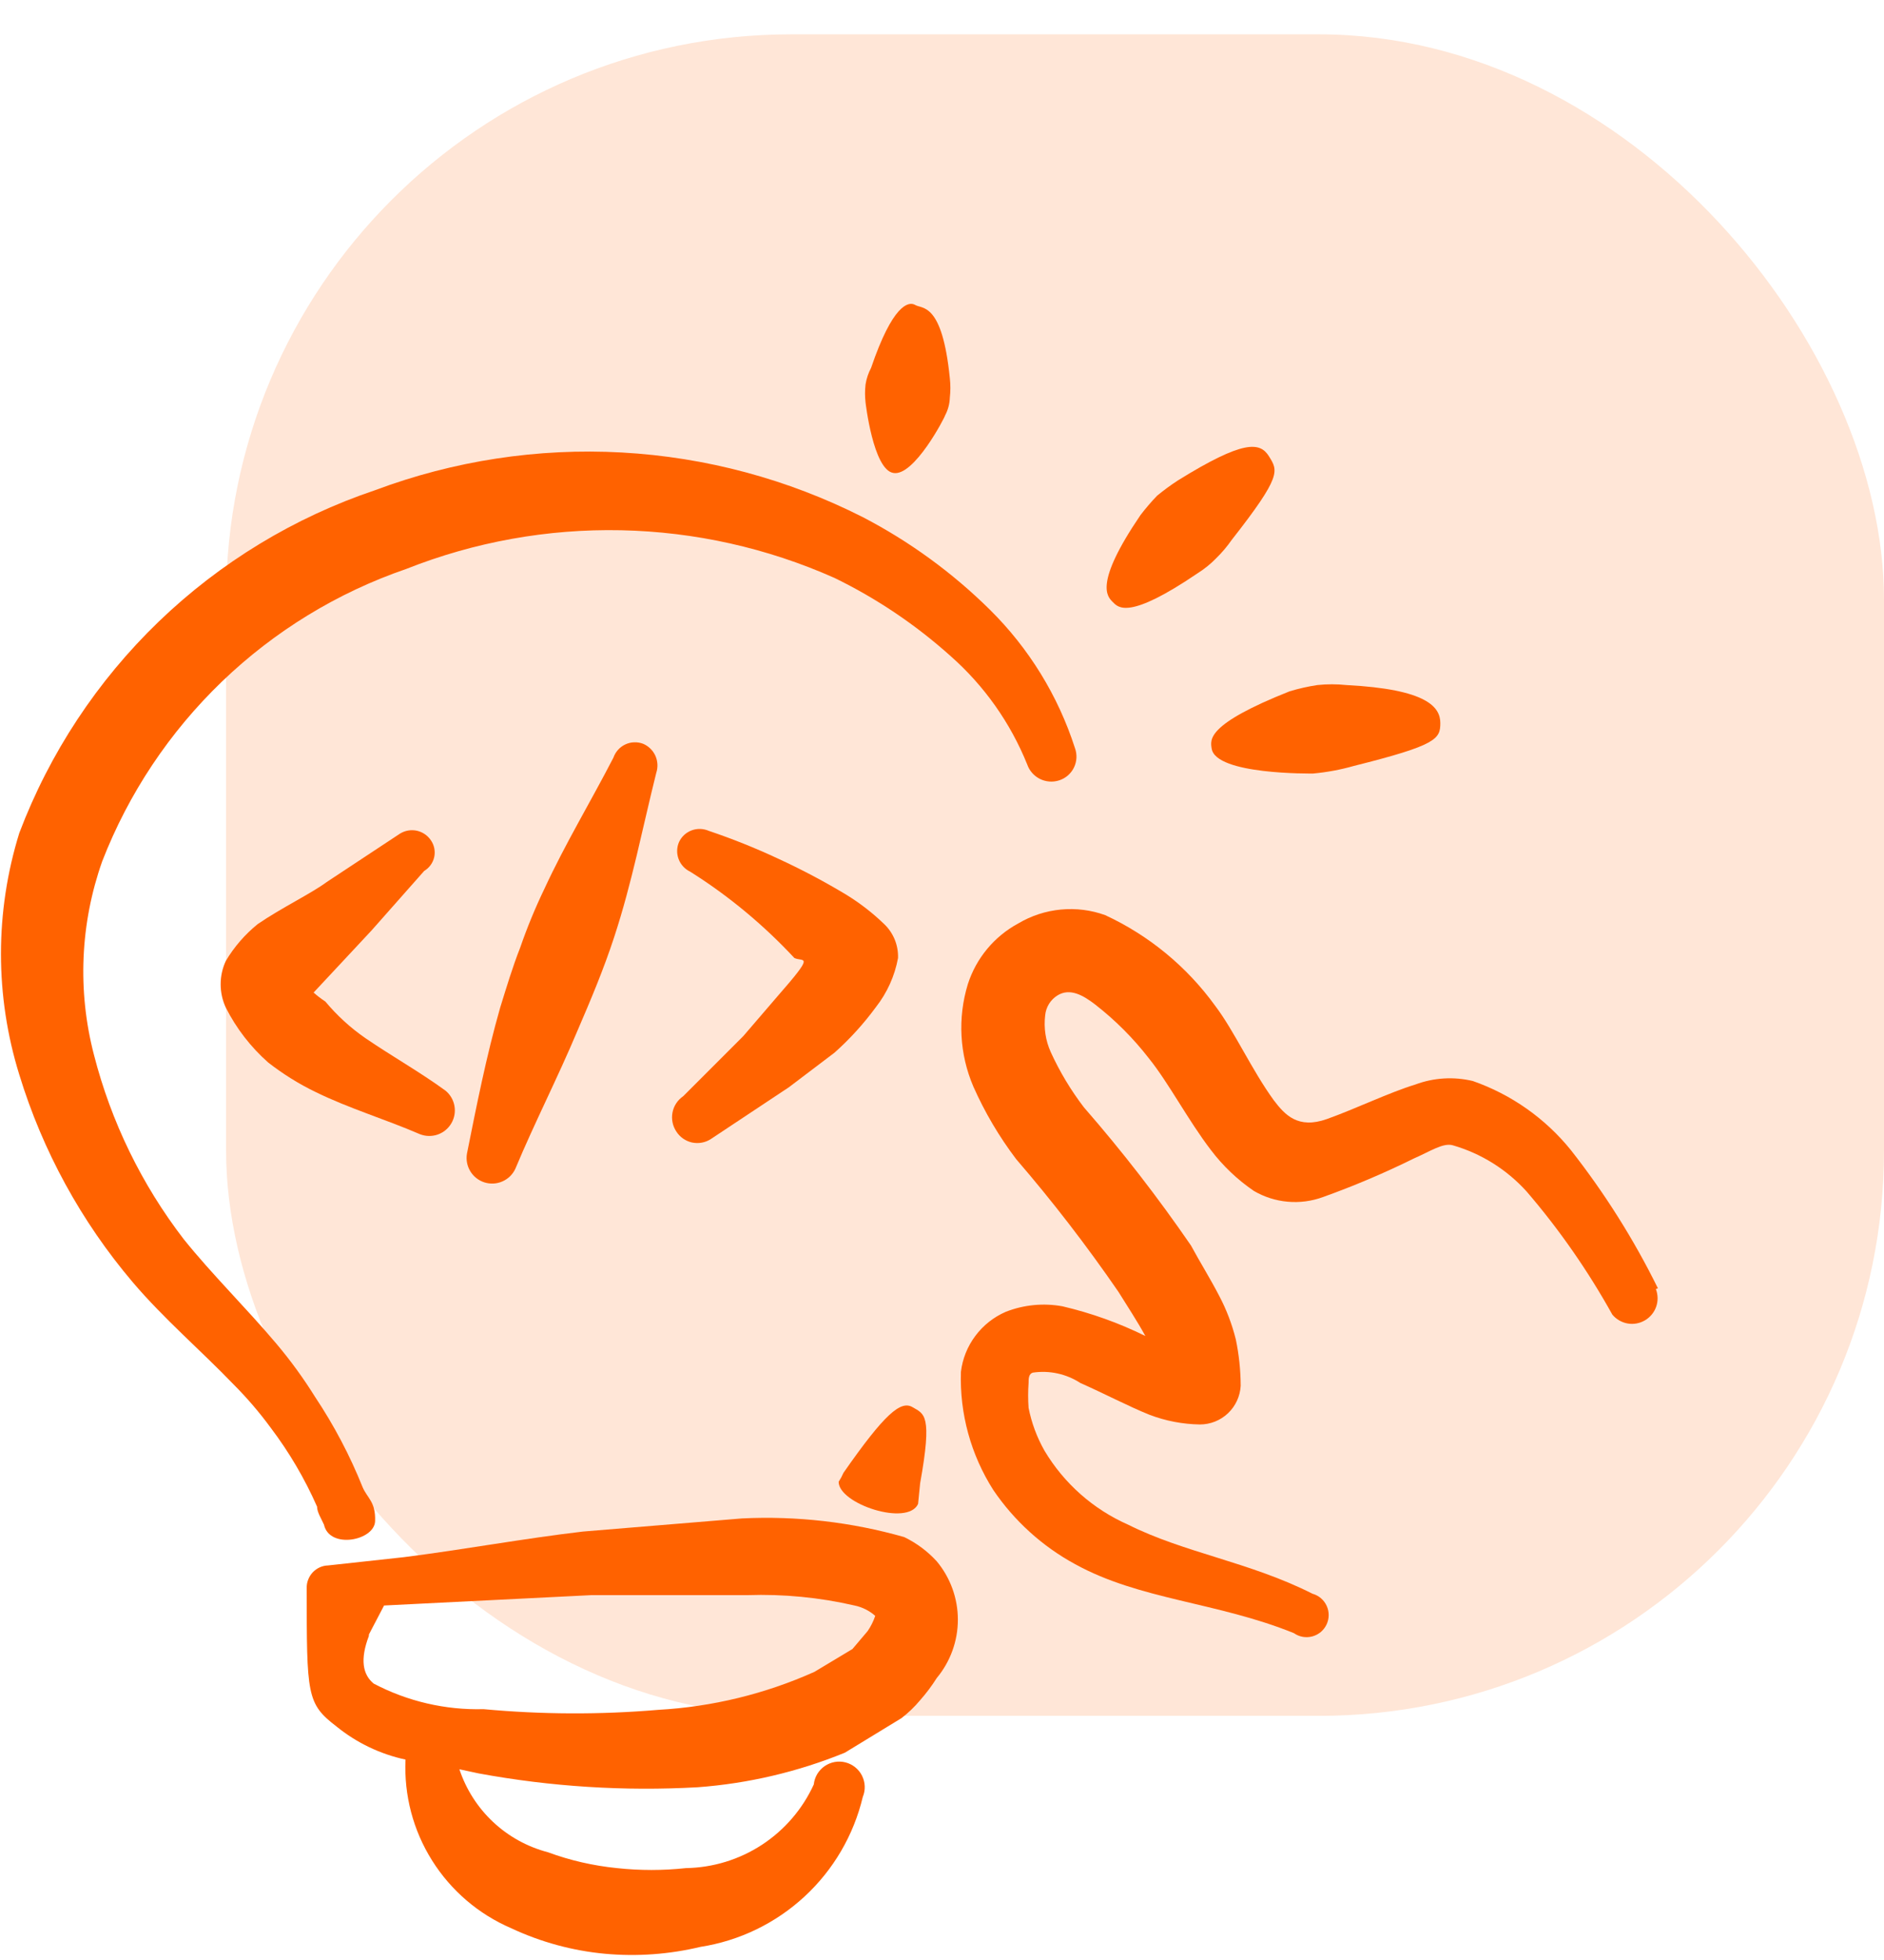 <svg
            class="card__icon"
            width="50"
            height="52"
            viewBox="0 0 50 52"
            fill="none"
            xmlns="http://www.w3.org/2000/svg"
          >
            <rect
              x="6"
              y="0.911"
              width="44"
              height="44.612"
              rx="15"
              fill="#FF6200"
              fill-opacity="0.16"
            />
            <g clip-path="url(#clip0_7962_1350)">
              <path
                fill-rule="evenodd"
                clip-rule="evenodd"
                d="M44 34.18C43.36 32.881 42.585 31.652 41.69 30.513C41.01 29.671 40.108 29.036 39.087 28.68C38.581 28.559 38.052 28.591 37.565 28.772C36.85 28.992 35.988 29.413 35.218 29.688C34.448 29.963 34.1 29.578 33.807 29.193C33.22 28.387 32.762 27.36 32.248 26.682C31.497 25.645 30.494 24.819 29.333 24.28C28.956 24.143 28.553 24.093 28.154 24.131C27.754 24.169 27.368 24.295 27.023 24.5C26.385 24.845 25.906 25.423 25.685 26.113C25.412 27.007 25.464 27.968 25.832 28.827C26.135 29.51 26.516 30.156 26.968 30.752C27.936 31.875 28.841 33.05 29.682 34.272C29.92 34.657 30.177 35.042 30.397 35.445C29.696 35.099 28.957 34.835 28.197 34.657C27.692 34.565 27.171 34.616 26.693 34.803C26.372 34.942 26.094 35.162 25.885 35.442C25.675 35.722 25.543 36.051 25.502 36.398C25.466 37.506 25.767 38.599 26.363 39.533C26.918 40.35 27.66 41.023 28.527 41.495C30.25 42.448 32.303 42.503 34.338 43.328C34.408 43.377 34.488 43.411 34.572 43.426C34.656 43.441 34.743 43.437 34.825 43.416C34.908 43.394 34.985 43.354 35.051 43.3C35.116 43.245 35.169 43.177 35.206 43.099C35.242 43.022 35.262 42.938 35.262 42.852C35.263 42.767 35.245 42.682 35.209 42.605C35.174 42.527 35.122 42.458 35.057 42.402C34.992 42.347 34.916 42.306 34.833 42.283C33.165 41.44 31.442 41.202 29.938 40.45C29.013 40.042 28.238 39.356 27.72 38.488C27.519 38.134 27.377 37.751 27.298 37.352C27.282 37.132 27.282 36.911 27.298 36.692C27.298 36.582 27.298 36.453 27.408 36.417C27.849 36.351 28.299 36.449 28.673 36.692C29.297 36.967 29.957 37.315 30.507 37.535C30.934 37.698 31.387 37.785 31.845 37.792C32.123 37.792 32.39 37.685 32.591 37.494C32.792 37.303 32.912 37.042 32.927 36.765C32.925 36.352 32.882 35.941 32.798 35.537C32.698 35.135 32.551 34.748 32.358 34.382C32.12 33.923 31.845 33.483 31.607 33.043C30.73 31.767 29.782 30.543 28.765 29.377C28.417 28.922 28.122 28.43 27.885 27.91C27.748 27.605 27.698 27.269 27.738 26.938C27.748 26.83 27.783 26.726 27.84 26.633C27.898 26.541 27.976 26.463 28.068 26.407C28.398 26.205 28.747 26.407 29.058 26.645C29.593 27.06 30.073 27.54 30.488 28.075C31.02 28.735 31.533 29.725 32.138 30.513C32.456 30.933 32.84 31.298 33.275 31.595C33.55 31.756 33.856 31.854 34.173 31.882C34.49 31.911 34.809 31.869 35.108 31.76C35.934 31.464 36.742 31.121 37.528 30.733C37.95 30.55 38.298 30.312 38.555 30.385C39.311 30.603 39.99 31.029 40.517 31.613C41.383 32.621 42.144 33.715 42.79 34.877C42.893 35.001 43.036 35.084 43.195 35.113C43.354 35.141 43.517 35.111 43.656 35.029C43.795 34.948 43.901 34.819 43.954 34.667C44.007 34.515 44.003 34.349 43.945 34.198L44 34.18Z"
                fill="#FF6200"
              />
              <path
                fill-rule="evenodd"
                clip-rule="evenodd"
                d="M11.257 23.107C11.323 23.067 11.381 23.015 11.427 22.952C11.473 22.89 11.505 22.819 11.523 22.743C11.54 22.667 11.541 22.589 11.527 22.513C11.513 22.437 11.483 22.364 11.44 22.3C11.354 22.168 11.219 22.075 11.065 22.04C10.911 22.006 10.749 22.034 10.615 22.117L8.672 23.4C8.25 23.712 7.48 24.078 6.838 24.518C6.502 24.79 6.217 25.119 5.995 25.49C5.903 25.685 5.856 25.898 5.856 26.113C5.856 26.329 5.903 26.542 5.995 26.737C6.273 27.285 6.653 27.777 7.113 28.185C7.506 28.492 7.93 28.757 8.378 28.973C9.277 29.413 10.212 29.688 11.147 30.092C11.297 30.15 11.463 30.153 11.615 30.101C11.768 30.048 11.896 29.942 11.978 29.803C12.06 29.664 12.089 29.501 12.061 29.342C12.033 29.183 11.949 29.039 11.825 28.937C11.147 28.442 10.395 28.02 9.698 27.543C9.301 27.269 8.944 26.942 8.635 26.572C8.525 26.5 8.421 26.421 8.323 26.333L9.863 24.683L11.257 23.107Z"
                fill="#FF6200"
              />
              <path
                fill-rule="evenodd"
                clip-rule="evenodd"
                d="M16.28 20.1C15.675 21.273 14.997 22.392 14.447 23.583C14.203 24.09 13.989 24.61 13.805 25.142C13.603 25.655 13.438 26.205 13.273 26.737C12.907 28.02 12.65 29.322 12.393 30.605C12.365 30.767 12.396 30.934 12.482 31.075C12.567 31.216 12.701 31.32 12.858 31.37C13.015 31.419 13.185 31.41 13.335 31.343C13.486 31.277 13.607 31.158 13.677 31.008C14.19 29.78 14.795 28.607 15.327 27.342C15.675 26.535 16.023 25.71 16.298 24.867C16.775 23.418 17.05 21.97 17.417 20.503C17.466 20.355 17.457 20.193 17.393 20.05C17.328 19.907 17.212 19.794 17.068 19.733C16.993 19.704 16.912 19.691 16.831 19.694C16.75 19.696 16.67 19.715 16.596 19.75C16.523 19.784 16.457 19.832 16.403 19.893C16.348 19.953 16.307 20.023 16.28 20.1Z"
                fill="#FF6200"
              />
              <path
                fill-rule="evenodd"
                clip-rule="evenodd"
                d="M20.625 26.443L19.727 27.488L18.132 29.083C17.984 29.184 17.882 29.338 17.848 29.513C17.814 29.688 17.85 29.87 17.948 30.018C17.995 30.092 18.056 30.156 18.127 30.206C18.199 30.256 18.279 30.292 18.364 30.311C18.45 30.329 18.538 30.331 18.624 30.315C18.71 30.3 18.792 30.267 18.865 30.22L20.937 28.845L22.147 27.928C22.555 27.565 22.923 27.159 23.247 26.718C23.544 26.338 23.746 25.892 23.833 25.417C23.839 25.245 23.807 25.074 23.741 24.916C23.674 24.758 23.575 24.616 23.448 24.5C23.152 24.216 22.826 23.964 22.477 23.748C21.884 23.39 21.272 23.066 20.643 22.777C20.046 22.498 19.434 22.253 18.81 22.043C18.666 21.98 18.503 21.976 18.356 22.03C18.209 22.085 18.089 22.195 18.022 22.337C17.959 22.48 17.954 22.643 18.009 22.79C18.064 22.937 18.173 23.057 18.315 23.125C18.827 23.446 19.317 23.802 19.782 24.188C20.241 24.569 20.676 24.98 21.083 25.417C21.322 25.527 21.652 25.27 20.625 26.443Z"
                fill="#FF6200"
              />
              <path
                fill-rule="evenodd"
                clip-rule="evenodd"
                d="M23.705 12.547C24.255 12.657 25.08 11.062 25.08 11.025C25.159 10.878 25.203 10.715 25.208 10.548C25.227 10.378 25.227 10.206 25.208 10.035C25.006 8.018 24.475 8.202 24.291 8.092C24.108 7.982 23.686 8.092 23.118 9.76C23.045 9.897 22.995 10.046 22.971 10.2C22.953 10.358 22.953 10.518 22.971 10.677C22.971 10.677 23.173 12.455 23.705 12.547Z"
                fill="#FF6200"
              />
              <path
                fill-rule="evenodd"
                clip-rule="evenodd"
                d="M31.79 15.205C31.971 15.091 32.137 14.956 32.285 14.802C32.434 14.656 32.569 14.496 32.688 14.325C34.026 12.62 33.916 12.492 33.678 12.107C33.44 11.722 33 11.667 31.258 12.748C31.067 12.872 30.884 13.007 30.708 13.152C30.552 13.314 30.405 13.486 30.268 13.665C29.021 15.498 29.388 15.828 29.535 15.975C29.681 16.122 29.956 16.452 31.79 15.205Z"
                fill="#FF6200"
              />
              <path
                fill-rule="evenodd"
                clip-rule="evenodd"
                d="M32.157 19.862C32.267 20.558 34.797 20.522 34.852 20.522C35.218 20.488 35.58 20.421 35.933 20.32C38.133 19.77 38.225 19.605 38.225 19.183C38.225 18.762 37.877 18.285 35.732 18.175C35.476 18.148 35.218 18.148 34.962 18.175C34.714 18.212 34.469 18.268 34.228 18.34C32.01 19.22 32.12 19.623 32.157 19.862Z"
                fill="#FF6200"
              />
              <path
                d="M8.708 41.532C8.631 41.534 8.555 41.551 8.485 41.583C8.415 41.615 8.352 41.66 8.299 41.716C8.246 41.773 8.205 41.839 8.178 41.911C8.15 41.983 8.137 42.059 8.14 42.137C8.14 44.978 8.14 45.198 8.928 45.803C9.462 46.237 10.09 46.538 10.762 46.683C10.719 47.626 10.964 48.559 11.466 49.358C11.967 50.157 12.7 50.785 13.567 51.157C14.352 51.525 15.196 51.755 16.06 51.835C16.908 51.912 17.762 51.85 18.59 51.652C19.622 51.491 20.582 51.027 21.35 50.318C22.117 49.61 22.656 48.689 22.898 47.673C22.935 47.583 22.953 47.486 22.949 47.389C22.945 47.292 22.921 47.197 22.877 47.11C22.834 47.023 22.772 46.947 22.696 46.886C22.62 46.825 22.532 46.781 22.438 46.757C22.344 46.733 22.245 46.73 22.15 46.747C22.054 46.765 21.963 46.803 21.883 46.858C21.804 46.914 21.737 46.986 21.687 47.069C21.638 47.153 21.607 47.247 21.597 47.343C21.299 47.996 20.822 48.55 20.222 48.943C19.621 49.336 18.922 49.55 18.205 49.562C17.596 49.628 16.981 49.628 16.372 49.562C15.745 49.499 15.129 49.358 14.538 49.14C13.995 48.998 13.496 48.722 13.086 48.338C12.676 47.953 12.369 47.473 12.192 46.94L12.705 47.05C14.621 47.403 16.572 47.526 18.517 47.417C19.858 47.318 21.176 47.008 22.422 46.5L23.925 45.583C24.107 45.443 24.273 45.283 24.42 45.107C24.582 44.923 24.73 44.727 24.86 44.52C25.222 44.085 25.421 43.537 25.421 42.971C25.421 42.405 25.222 41.856 24.86 41.422C24.616 41.155 24.323 40.938 23.998 40.78C22.599 40.381 21.143 40.214 19.69 40.285L15.473 40.633C13.897 40.817 12.32 41.11 10.725 41.312L8.708 41.532ZM9.79 43.365L10.193 42.595L15.693 42.32H19.837C20.792 42.288 21.747 42.38 22.678 42.595C22.883 42.637 23.072 42.732 23.228 42.87C23.18 43.013 23.112 43.149 23.027 43.273L22.623 43.75L21.615 44.355C20.307 44.941 18.903 45.283 17.472 45.363C15.928 45.494 14.376 45.488 12.833 45.345C11.82 45.372 10.816 45.139 9.918 44.667C9.625 44.428 9.552 44.025 9.79 43.402V43.365Z"
                fill="#FF6200"
              />
              <path
                d="M24.42 39.35C24.75 37.517 24.53 37.517 24.218 37.333C23.907 37.15 23.485 37.498 22.385 39.075C22.349 39.158 22.306 39.238 22.257 39.313C22.257 39.9 24.09 40.505 24.365 39.9L24.42 39.35Z"
                fill="#FF6200"
              />
              <path
                d="M28.527 19.843C28.081 18.458 27.307 17.2 26.272 16.177C25.276 15.193 24.139 14.365 22.898 13.72C20.907 12.712 18.729 12.128 16.502 12.005C14.274 11.882 12.044 12.223 9.955 13.005C7.807 13.728 5.846 14.919 4.213 16.491C2.58 18.064 1.317 19.979 0.513 22.098C-0.137 24.188 -0.137 26.425 0.513 28.515C1.131 30.534 2.154 32.405 3.52 34.015C4.345 34.987 5.353 35.848 6.197 36.728C6.556 37.087 6.887 37.474 7.187 37.883C7.676 38.53 8.088 39.231 8.415 39.973C8.415 40.12 8.525 40.285 8.598 40.45C8.745 41.11 9.937 40.872 9.955 40.358C9.973 39.845 9.753 39.753 9.625 39.46C9.288 38.618 8.864 37.813 8.36 37.058C8.052 36.564 7.709 36.092 7.333 35.647C6.545 34.712 5.628 33.813 4.877 32.878C3.759 31.425 2.948 29.76 2.493 27.983C2.052 26.289 2.129 24.501 2.713 22.85C3.413 21.049 4.498 19.422 5.891 18.082C7.284 16.743 8.952 15.723 10.78 15.095C12.595 14.376 14.535 14.027 16.487 14.068C18.439 14.109 20.363 14.539 22.147 15.333C23.265 15.877 24.301 16.574 25.227 17.405C26.12 18.192 26.817 19.178 27.262 20.283C27.32 20.449 27.441 20.586 27.598 20.665C27.755 20.743 27.937 20.758 28.105 20.705C28.191 20.678 28.27 20.634 28.338 20.576C28.406 20.517 28.462 20.446 28.501 20.365C28.541 20.284 28.563 20.196 28.568 20.107C28.572 20.017 28.558 19.927 28.527 19.843Z"
                fill="#FF6200"
              />
            </g>
            <defs>
              <clipPath id="clip0_7962_1350">
                <rect
                  width="44"
                  height="44"
                  fill="white"
                  transform="translate(0 8)"
                />
              </clipPath>
            </defs>
          </svg>